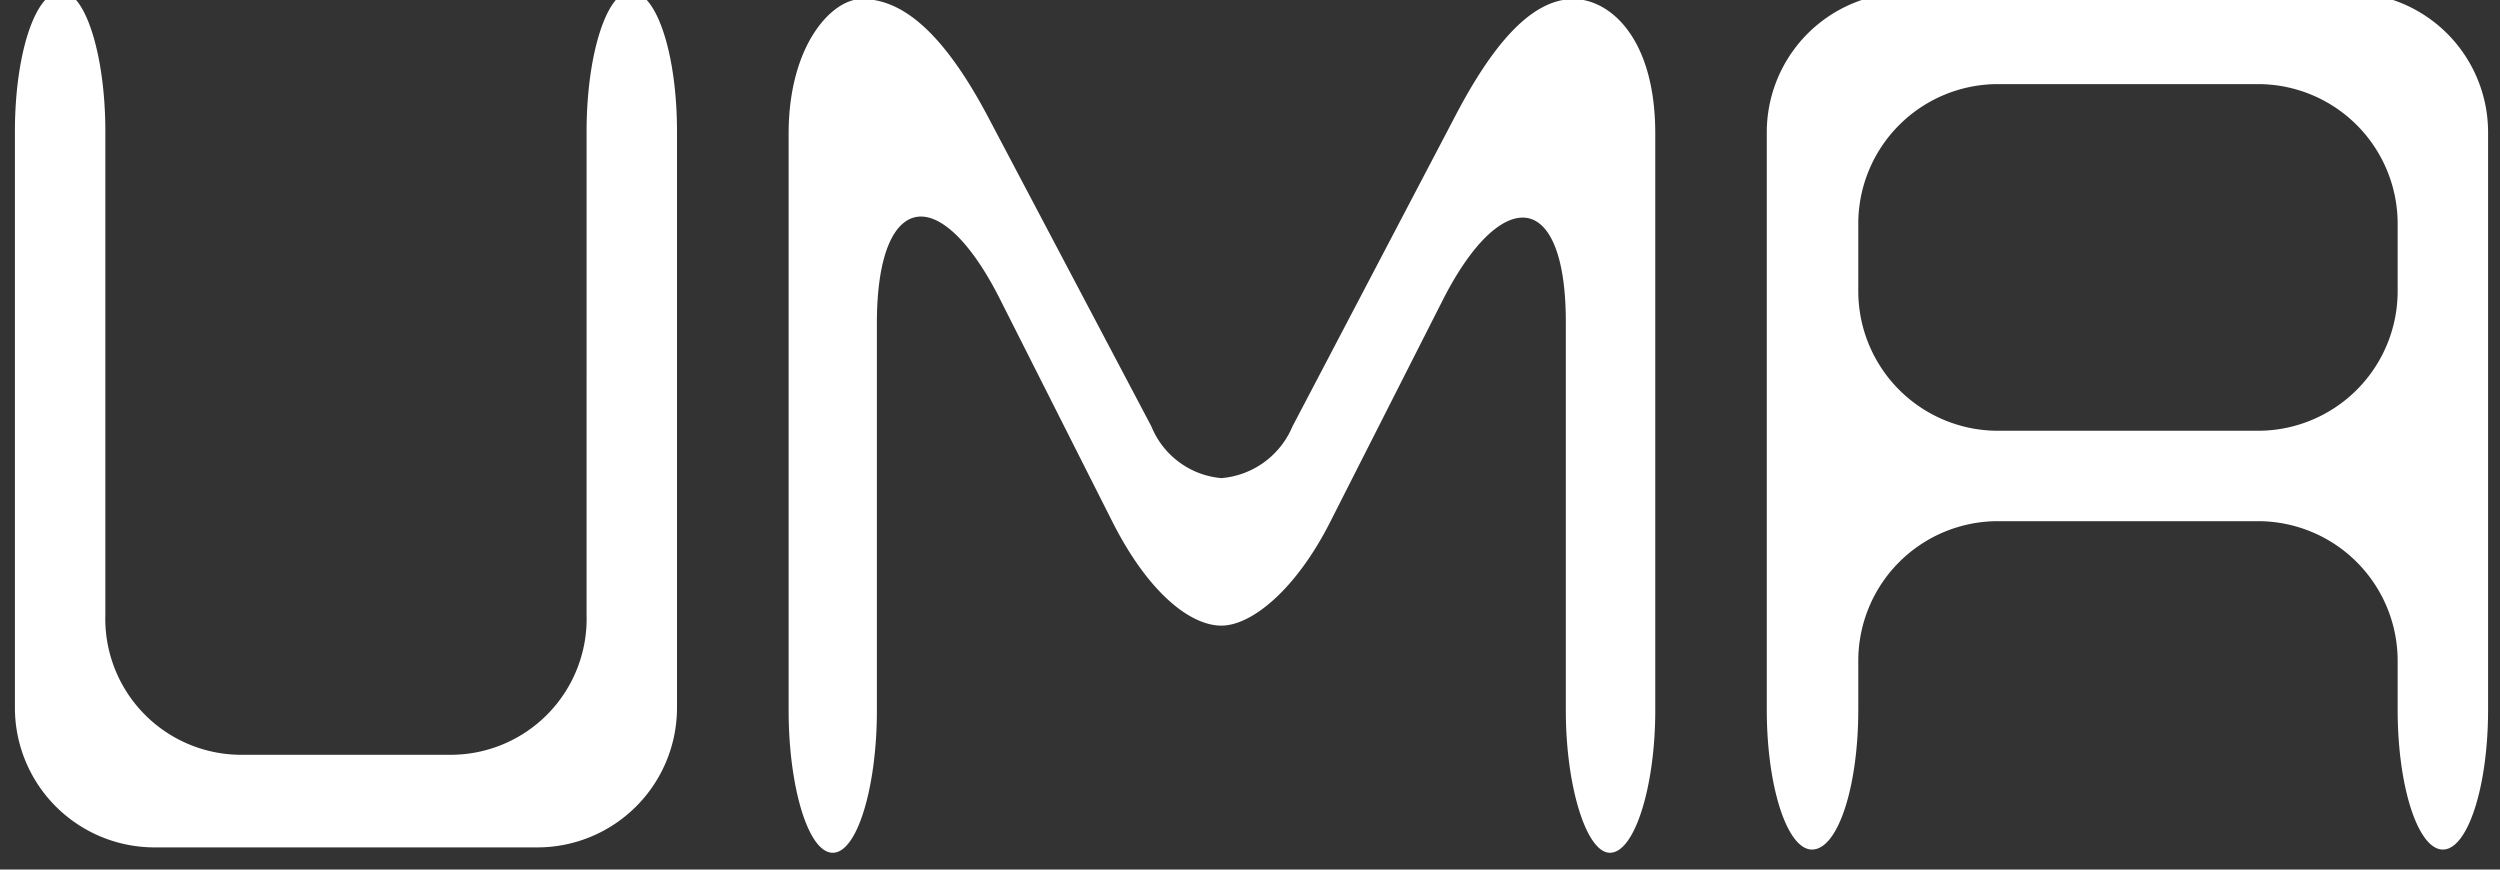 <svg xmlns="http://www.w3.org/2000/svg" width="115" height="40" viewBox="0 0 115 40">
  <rect x="0" y="0" width="115" height="40" fill="#333333" stroke="none"/>
  <defs>
    <style>
      .cls-1 {
        fill: #fff;
        fill-rule: evenodd;
      }
    </style>
  </defs>
  <path id="UMA" class="cls-1" d="M31.142,32.542V6.048c0-3.566-.941-6.438-2.129-6.438-1.089,0-2.03,2.872-2.03,6.438V28.283a6.259,6.259,0,0,1-6.24,6.438H11.086a6.259,6.259,0,0,1-6.24-6.438V6.048c0-3.566-.941-6.438-2.03-6.438C1.627-.39.686,2.482,0.686,6.048V32.542A6.425,6.425,0,0,0,7.124,38.98H24.7A6.425,6.425,0,0,0,31.142,32.542Zm45,0.149V6.147c0-4.457-2.129-6.19-3.764-6.19-1.931,0-3.714,2.08-5.447,5.4L59.453,19.617a3.9,3.9,0,0,1-3.269,2.377,3.835,3.835,0,0,1-3.219-2.377L45.438,5.354c-2.129-4.011-4.011-5.4-5.794-5.4-1.387,0-3.367,2.129-3.367,6.19V32.69c0,3.466.891,6.537,2.03,6.537s2.03-3.07,2.03-6.537V14.862c0-3.268.842-4.9,2.03-4.9,1.04,0,2.377,1.288,3.665,3.863l5.15,10.2c1.684,3.318,3.615,4.754,5,4.754s3.417-1.634,5-4.754l5.2-10.251c1.238-2.427,2.575-3.764,3.665-3.764,1.139,0,1.981,1.535,1.981,4.8V32.69c0,3.466.941,6.537,2.03,6.537C75.2,39.227,76.142,36.157,76.142,32.69Zm38.31-.05V6.1a6.426,6.426,0,0,0-6.438-6.438H87.71A6.425,6.425,0,0,0,81.272,6.1V32.641c0,3.566.941,6.438,2.08,6.438,1.189,0,2.129-2.872,2.129-6.438V30.412a6.425,6.425,0,0,1,6.438-6.438h11.935a6.425,6.425,0,0,1,6.438,6.438v2.229c0,3.566.941,6.438,2.08,6.438S114.452,36.206,114.452,32.641Zm-4.16-19.264a6.425,6.425,0,0,1-6.438,6.438H91.919a6.425,6.425,0,0,1-6.438-6.438v-3.07a6.425,6.425,0,0,1,6.438-6.438h11.935a6.426,6.426,0,0,1,6.438,6.438v3.07Z"/>
</svg>

